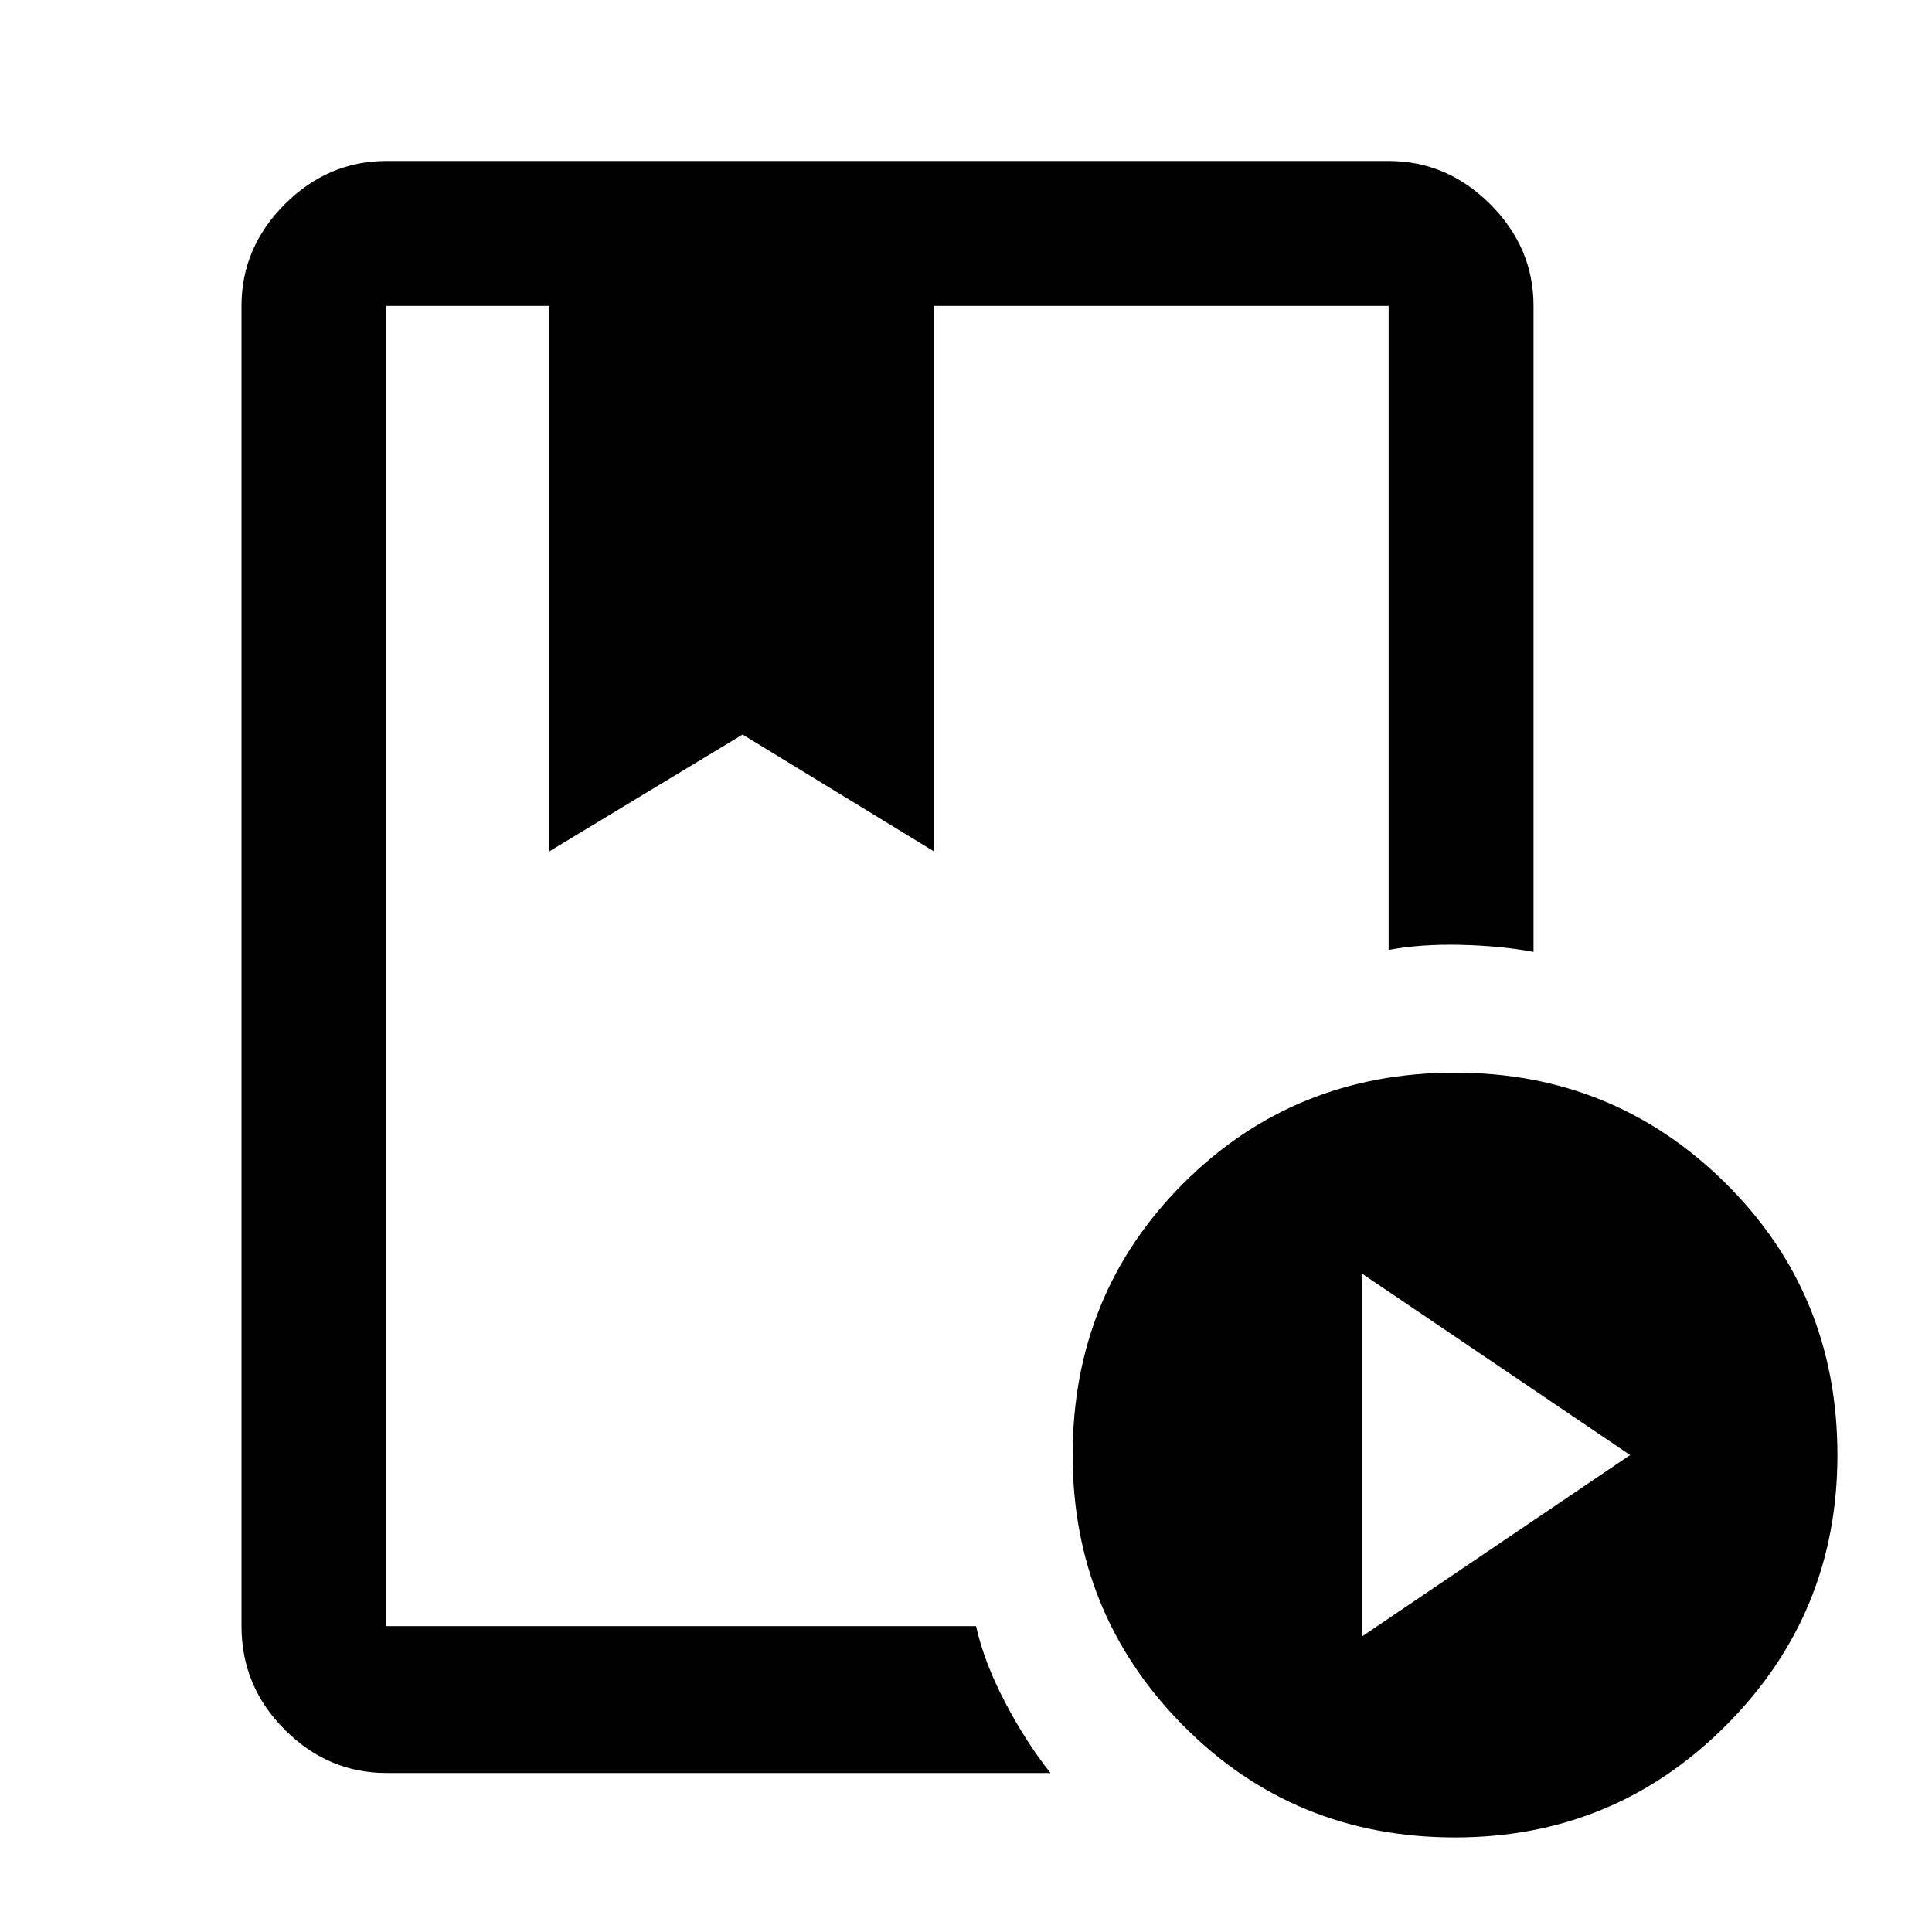 <svg xmlns="http://www.w3.org/2000/svg" height="40" width="40"><path d="M20.208 33.667Q20.375 34.417 20.812 35.25Q21.25 36.083 21.75 36.708H8Q6.792 36.708 5.896 35.812Q5 34.917 5 33.667V6.333Q5 5.125 5.896 4.229Q6.792 3.333 8 3.333H28.75Q29.958 3.333 30.854 4.229Q31.75 5.125 31.75 6.333V19.708Q31.083 19.583 30.25 19.562Q29.417 19.542 28.75 19.667V6.333Q28.75 6.333 28.75 6.333Q28.75 6.333 28.75 6.333H19.333V17.625L15.375 15.208L11.375 17.625V6.333H8Q8 6.333 8 6.333Q8 6.333 8 6.333V33.667Q8 33.667 8 33.667Q8 33.667 8 33.667ZM30.125 38.042Q26.792 38.042 24.5 35.729Q22.208 33.417 22.208 30.125Q22.208 26.792 24.5 24.5Q26.792 22.208 30.125 22.208Q33.417 22.208 35.729 24.5Q38.042 26.792 38.042 30.125Q38.042 33.417 35.729 35.729Q33.417 38.042 30.125 38.042ZM28.208 33.875 33.75 30.125 28.208 26.375ZM11.375 6.333H15.375H19.333ZM20.208 6.333H8Q8 6.333 8 6.333Q8 6.333 8 6.333Q8 6.333 8 6.333Q8 6.333 8 6.333H11.375H15.375H19.333H28.75Q28.75 6.333 28.75 6.333Q28.75 6.333 28.75 6.333Q24.375 6.333 21.979 6.333Q19.583 6.333 19.583 6.333Q19.583 6.333 19.75 6.333Q19.917 6.333 20.208 6.333Z"/></svg>